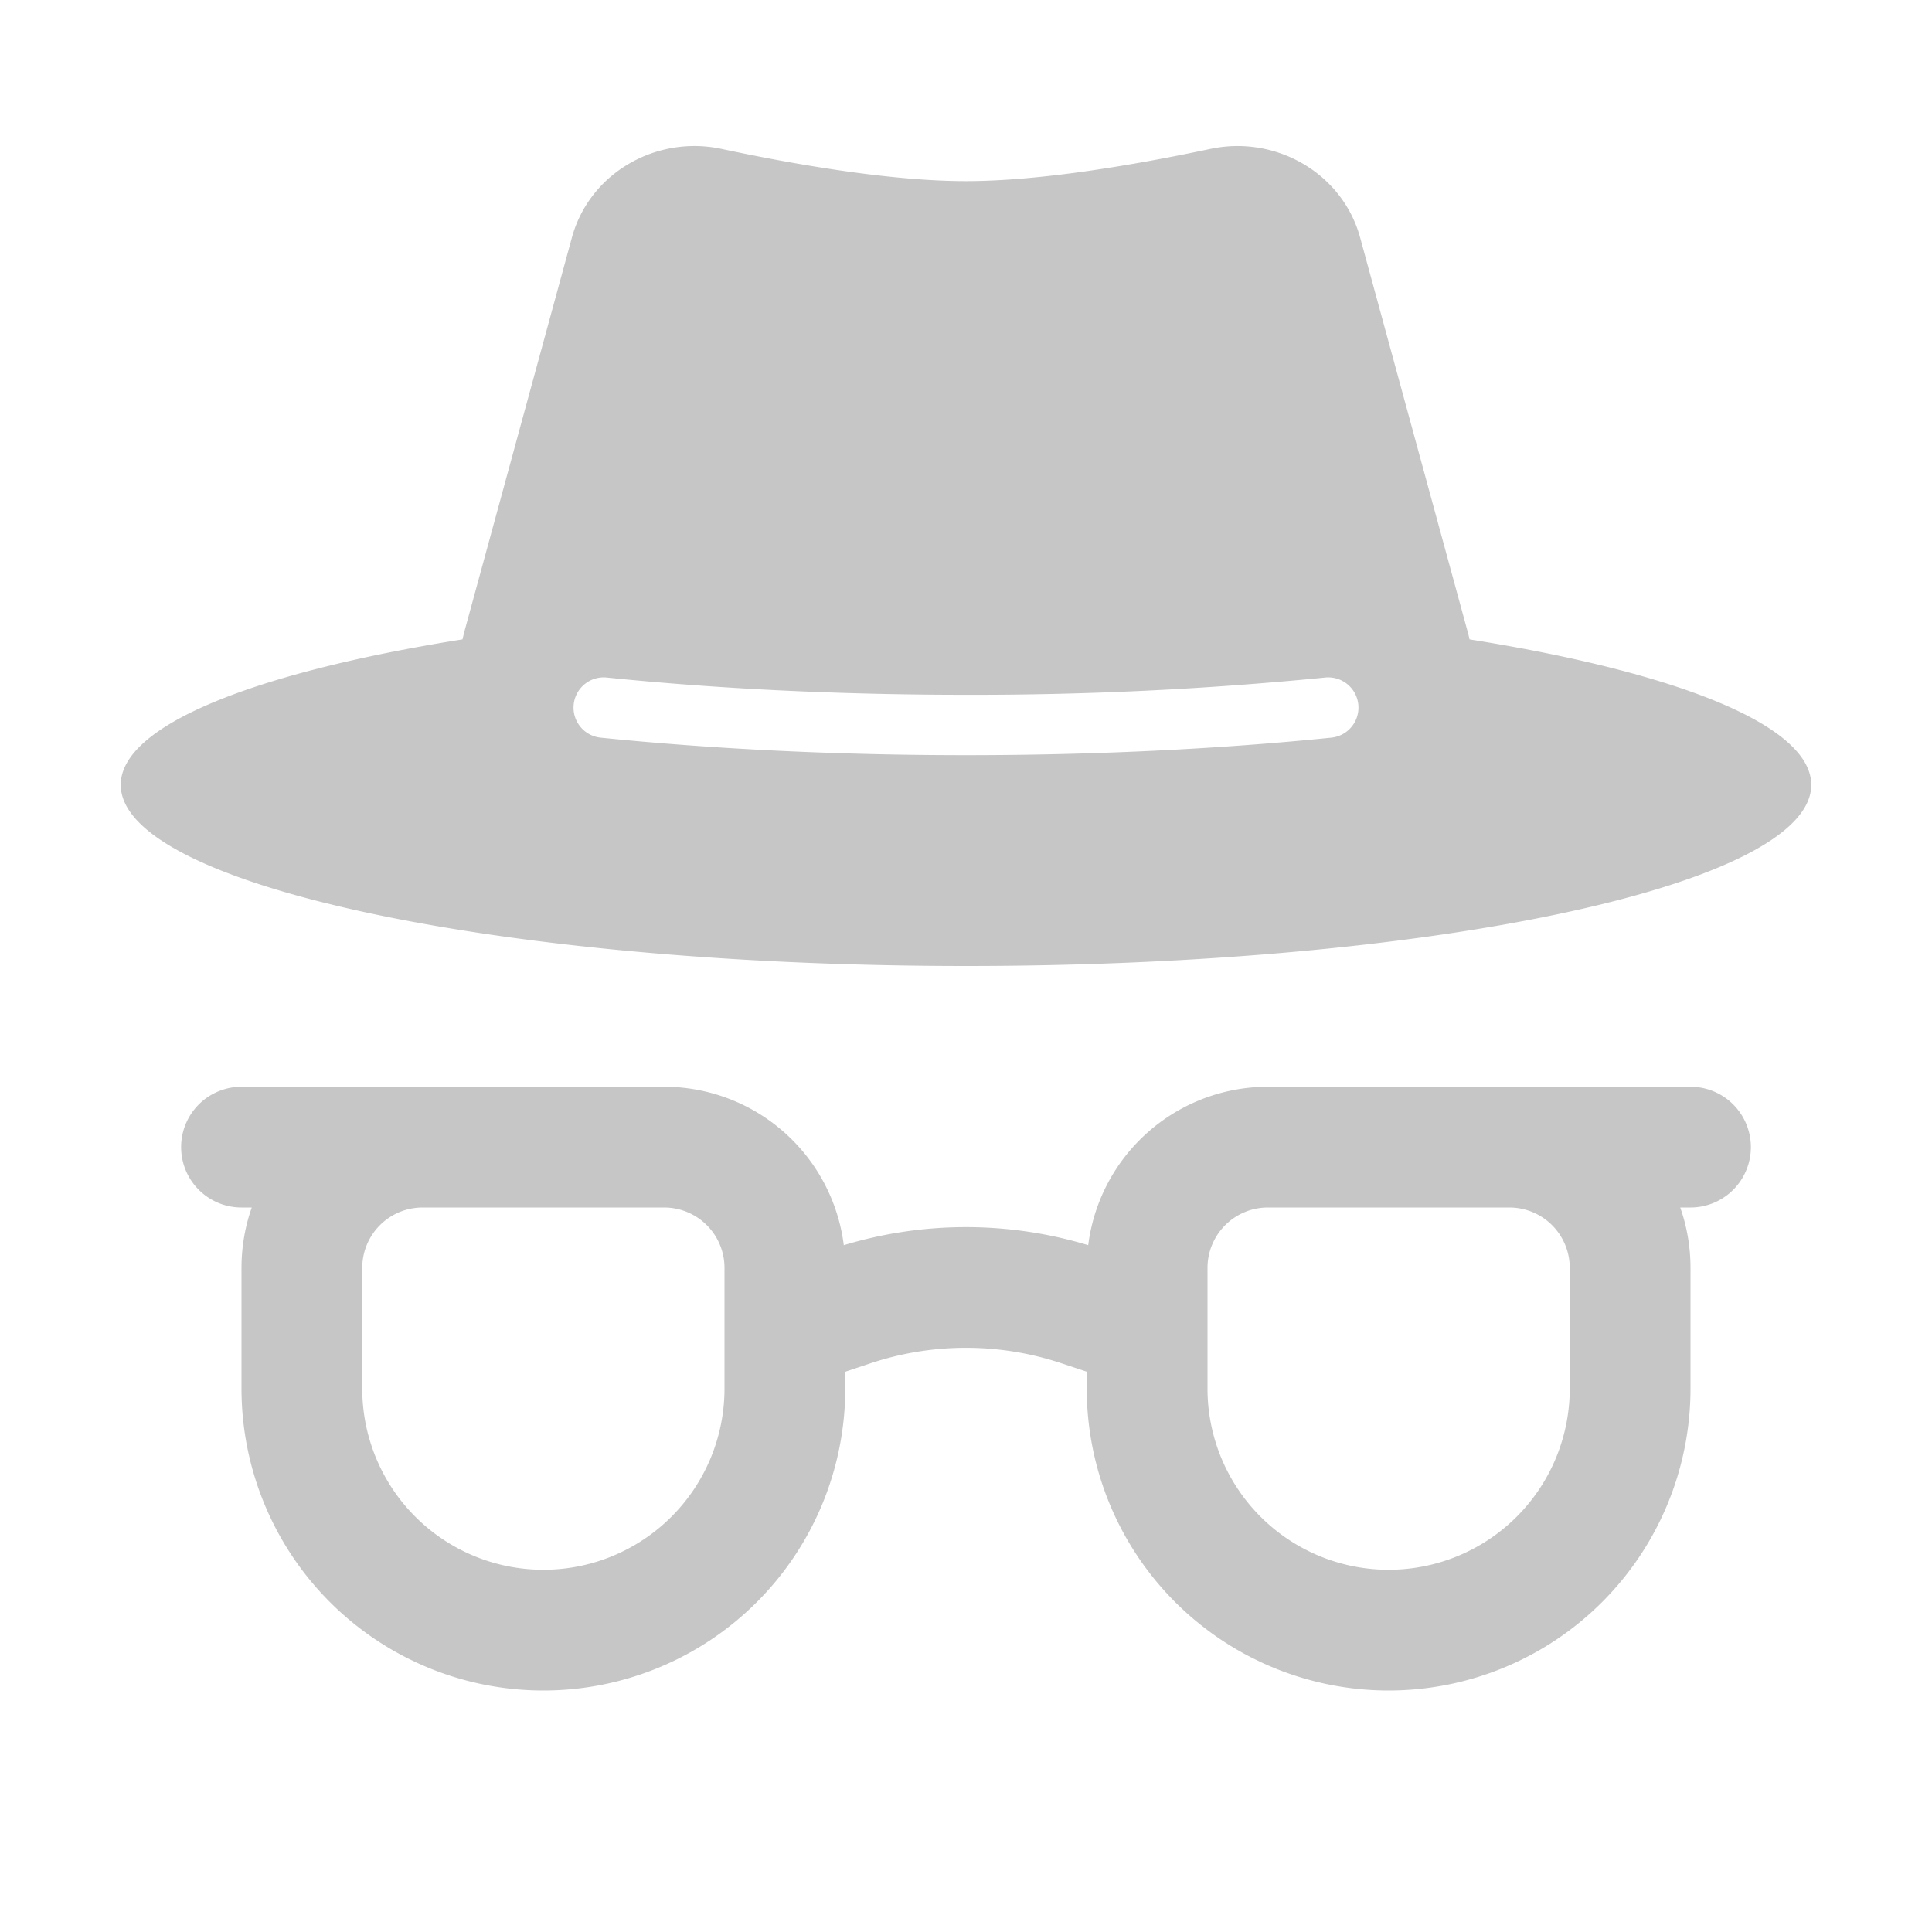 <svg xmlns="http://www.w3.org/2000/svg" width="16" height="16" fill="#c6c6c6"
  viewBox="0 0 16 16">
  <path fill-rule="evenodd"
    d="m4.736 1.968-.892 3.269-.014.058C2.113 5.568 1 6.006 1 6.5 1 7.328 4.134 8 8 8s7-.672 7-1.5c0-.494-1.113-.932-2.83-1.205a1.032 1.032 0 0 0-.014-.058l-.892-3.27c-.146-.533-.698-.849-1.239-.734C9.411 1.363 8.62 1.5 8 1.5c-.62 0-1.411-.136-2.025-.267-.541-.115-1.093.2-1.239.735Zm.015 3.867a.25.25 0 0 1 .274-.224c.9.092 1.91.143 2.975.143a29.58 29.58 0 0 0 2.975-.143.25.25 0 0 1 .05.498c-.918.093-1.944.145-3.025.145s-2.107-.052-3.025-.145a.25.25 0 0 1-.224-.274ZM3.5 10h2a.5.5 0 0 1 .5.5v1a1.5 1.5 0 0 1-3 0v-1a.5.5 0 0 1 .5-.5Zm-1.5.5c0-.175.03-.344.085-.5H2a.5.5 0 0 1 0-1h3.5a1.5 1.5 0 0 1 1.488 1.312 3.5 3.5 0 0 1 2.024 0A1.5 1.5 0 0 1 10.5 9H14a.5.5 0 0 1 0 1h-.085c.055.156.085.325.085.5v1a2.5 2.5 0 0 1-5 0v-.14l-.21-.07a2.5 2.5 0 0 0-1.58 0l-.21.07v.14a2.5 2.5 0 0 1-5 0v-1Zm8.5-.5h2a.5.5 0 0 1 .5.5v1a1.5 1.5 0 0 1-3 0v-1a.5.5 0 0 1 .5-.5Z" />
</svg>